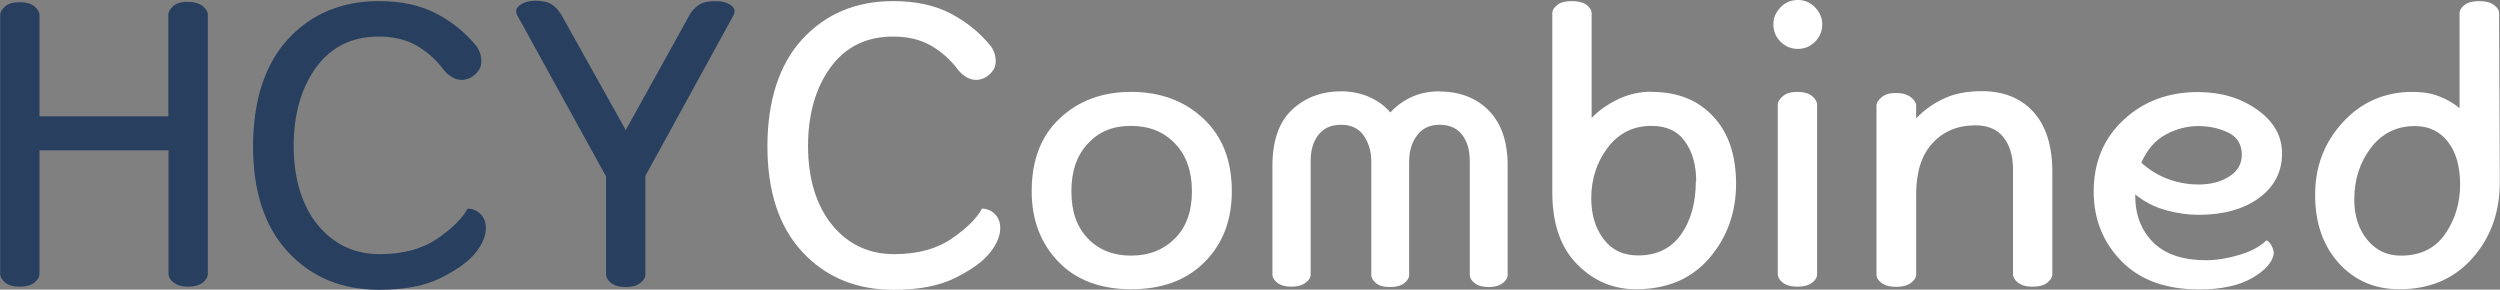 <?xml version="1.0" encoding="UTF-8"?>
<svg id="_레이어_1" data-name="레이어 1" xmlns="http://www.w3.org/2000/svg" viewBox="0 0 136.04 15.76">
  <rect x="0" y="0" width="136.04" height="15.76" fill="#808080" stroke="none"/>
  <defs>
    <style>
      .cls-1 {
        fill: #fff;
      }

      .cls-1, .cls-2 {
        stroke-width: 0px;
      }

      .cls-2 {
        fill: #293f5f;
      }
    </style>
  </defs>
  <path class="cls-2" d="m10.2.1c.36,0,.64.08.83.23.19.16.28.31.28.47v14.1c0,.17-.09.33-.28.48-.19.15-.46.22-.81.22-.33,0-.58-.08-.77-.22-.19-.15-.28-.31-.28-.48v-6.72H2.15v6.72c0,.17-.09.33-.28.48-.19.15-.46.22-.81.22s-.6-.08-.78-.22c-.18-.15-.27-.31-.27-.48V.82c0-.16.09-.31.27-.47.18-.16.44-.23.78-.23.36,0,.64.08.82.23.18.16.27.31.27.47v5.51h7.01V.8c0-.16.09-.31.27-.47.18-.16.44-.23.76-.23Z"/>
  <path class="cls-2" d="m25.47,11.35c.22.01.41.08.58.21.16.13.28.29.34.49.08.3.06.6-.05.91-.11.31-.3.61-.56.91-.39.44-1.01.87-1.85,1.28s-1.94.62-3.29.62c-2.04,0-3.7-.69-4.97-2.06s-1.9-3.29-1.9-5.75.64-4.47,1.91-5.84C16.96.74,18.61.06,20.62.06c1.22,0,2.27.23,3.13.68.87.46,1.6,1.05,2.2,1.8.17.26.25.54.24.83,0,.29-.15.54-.42.75-.27.2-.55.26-.83.21-.28-.06-.54-.23-.79-.52-.39-.53-.87-.97-1.45-1.31-.57-.34-1.27-.51-2.09-.51-1.46,0-2.59.56-3.41,1.68-.81,1.12-1.22,2.55-1.22,4.28s.44,3.23,1.31,4.29c.87,1.06,2,1.59,3.38,1.59,1.26,0,2.3-.28,3.12-.84s1.37-1.11,1.66-1.64Z"/>
  <path class="cls-2" d="m32.95,9.55L28.14.82c-.1-.22-.05-.41.18-.56.22-.15.49-.22.8-.22.38,0,.67.06.88.19.21.12.39.32.55.58l3.5,6.27,3.42-6.17c.13-.26.31-.47.53-.62.22-.16.53-.23.94-.23.36,0,.64.08.84.23s.24.33.14.53l-4.8,8.75v5.37c0,.16-.09.31-.28.46-.19.15-.45.22-.79.22s-.62-.08-.8-.22c-.18-.15-.27-.3-.27-.46v-5.37Z"/>
  <path class="cls-1" d="m53.46,11.35c.22.01.41.08.58.21.16.13.28.29.34.49.08.3.06.6-.05.91-.11.31-.3.61-.56.91-.39.44-1.01.87-1.85,1.28s-1.94.62-3.29.62c-2.04,0-3.7-.69-4.97-2.06s-1.9-3.29-1.9-5.75.64-4.47,1.91-5.84C44.95.74,46.59.06,48.61.06c1.22,0,2.27.23,3.13.68.87.46,1.6,1.05,2.2,1.8.17.26.25.54.24.83,0,.29-.15.54-.42.75-.27.2-.55.26-.83.21-.28-.06-.54-.23-.79-.52-.39-.53-.87-.97-1.45-1.31-.57-.34-1.27-.51-2.09-.51-1.46,0-2.59.56-3.41,1.68-.81,1.12-1.22,2.55-1.22,4.28s.44,3.23,1.31,4.29c.87,1.06,2,1.59,3.38,1.59,1.26,0,2.3-.28,3.12-.84s1.37-1.11,1.66-1.64Z"/>
  <path class="cls-1" d="m61.54,5c1.59,0,2.9.48,3.94,1.45s1.55,2.28,1.55,3.96c0,1.59-.5,2.87-1.49,3.86s-2.33,1.47-3.99,1.47-3-.5-3.96-1.5c-.96-1-1.45-2.28-1.45-3.83,0-1.69.51-3.02,1.53-3.97,1.02-.96,2.31-1.44,3.88-1.44Zm0,8.91c.98,0,1.77-.31,2.39-.93.62-.62.93-1.47.93-2.57s-.31-1.96-.92-2.6c-.61-.64-1.41-.96-2.4-.96s-1.75.32-2.34.96c-.6.64-.9,1.5-.9,2.6s.3,1.95.9,2.57c.6.62,1.38.93,2.34.93Z"/>
  <path class="cls-1" d="m78.32,4.98c1.12,0,2.02.35,2.7,1.04.68.7,1.02,1.69,1.02,2.98v5.96c0,.16-.09.31-.27.45-.18.14-.44.21-.76.21s-.58-.07-.76-.21c-.18-.14-.27-.29-.27-.45v-6.19c0-.6-.14-1.08-.42-1.44-.28-.36-.69-.54-1.22-.54s-.95.19-1.23.58c-.29.38-.43.86-.43,1.42v6.17c0,.16-.09.31-.27.45-.18.14-.44.21-.78.21s-.58-.07-.75-.21-.26-.29-.26-.45v-6.17c0-.55-.14-1.02-.41-1.41-.27-.39-.68-.59-1.23-.59s-.94.18-1.23.54c-.29.36-.43.84-.43,1.44v6.17c0,.16-.09.31-.28.45-.19.14-.45.21-.77.21s-.58-.07-.76-.21c-.18-.14-.27-.29-.27-.45v-5.9c0-1.37.35-2.39,1.06-3.06.71-.67,1.6-1.01,2.69-1.01.53,0,1.04.1,1.5.3.47.2.86.49,1.17.85.31-.35.7-.63,1.15-.84.46-.21.97-.31,1.54-.31Z"/>
  <path class="cls-1" d="m89.88,5c1.41,0,2.52.45,3.35,1.34s1.24,2.11,1.24,3.66-.48,2.91-1.45,4.04-2.3,1.7-4,1.7c-1.24,0-2.3-.45-3.2-1.36s-1.35-2.21-1.35-3.92V.72c0-.16.09-.31.27-.45.18-.14.44-.21.78-.21.36,0,.64.07.82.21.18.14.27.29.27.45v5.7c.4-.42.89-.76,1.46-1.03.57-.27,1.17-.4,1.81-.4Zm2.42,4.86c0-.87-.2-1.59-.61-2.16-.4-.57-1.01-.85-1.82-.85-.99,0-1.78.39-2.38,1.18-.6.79-.9,1.71-.9,2.76,0,.89.22,1.62.67,2.22s1.08.89,1.88.89c1,0,1.78-.37,2.32-1.12s.82-1.72.82-2.92Z"/>
  <path class="cls-1" d="m97.83,2.66c-.36,0-.68-.13-.94-.39-.26-.26-.39-.57-.39-.94s.13-.66.39-.93c.26-.27.57-.4.94-.4s.68.13.94.4c.26.27.39.58.39.93s-.13.68-.39.94c-.26.26-.57.39-.94.39Zm-.02,2.34c.35,0,.62.08.8.23s.27.31.27.47v9.22c0,.17-.09.33-.28.47s-.45.21-.79.21-.62-.08-.8-.22-.27-.3-.27-.46V5.7c0-.16.09-.31.28-.47s.45-.23.79-.23Z"/>
  <path class="cls-1" d="m107.83,4.96c1.2,0,2.14.38,2.82,1.13s1.03,1.84,1.03,3.26v5.57c0,.16-.09.31-.27.46s-.46.22-.82.22c-.34,0-.6-.08-.78-.22s-.27-.3-.27-.46v-5.7c0-.73-.17-1.31-.52-1.75-.34-.44-.86-.65-1.53-.65-.95,0-1.73.32-2.32.96-.6.64-.9,1.57-.9,2.79v4.36c0,.17-.1.33-.29.47s-.46.21-.8.21-.6-.07-.79-.21-.28-.3-.28-.47V5.76c0-.16.09-.31.28-.47s.45-.23.79-.23.61.08.8.23.29.31.29.47v.68c.44-.46.95-.82,1.52-1.08.57-.27,1.26-.4,2.05-.4Z"/>
  <path class="cls-1" d="m123.32,13.07c.12.05.21.15.29.3s.12.3.12.44c-.08.47-.47.91-1.18,1.32s-1.67.62-2.88.62c-1.82,0-3.24-.52-4.24-1.55s-1.5-2.29-1.5-3.78c0-1.6.55-2.9,1.64-3.91s2.44-1.5,4.04-1.5c1.25,0,2.32.32,3.22.96.9.64,1.35,1.43,1.35,2.38,0,1-.42,1.81-1.25,2.42s-1.93.92-3.3.92c-.55,0-1.13-.08-1.76-.25s-1.18-.46-1.68-.86c-.01,1.07.31,1.93.96,2.59s1.62.99,2.91.99c.56,0,1.16-.1,1.8-.29s1.13-.46,1.46-.78Zm-3.71-6.21c-.59,0-1.17.15-1.74.45-.57.3-1.02.81-1.35,1.54.43.39.91.69,1.45.89s1.09.3,1.66.3c.65,0,1.21-.14,1.67-.43s.69-.68.69-1.19c0-.56-.24-.96-.73-1.2-.49-.24-1.04-.36-1.65-.36Z"/>
  <path class="cls-1" d="m134.92.06c.34,0,.6.07.79.21.19.14.28.29.28.45l.04,9.18c0,1.65-.5,3.04-1.5,4.16s-2.32,1.68-3.96,1.68c-1.34,0-2.44-.47-3.3-1.42s-1.29-2.18-1.29-3.72.5-2.85,1.51-3.95,2.28-1.65,3.8-1.65c.55,0,1.04.08,1.46.25.43.17.79.38,1.09.64V.72c0-.16.09-.31.27-.45.18-.14.45-.21.8-.21Zm-1.05,9.98c0-.98-.22-1.75-.66-2.32-.44-.57-1.04-.86-1.8-.86-1,0-1.8.4-2.4,1.19-.6.79-.9,1.73-.9,2.81,0,.87.23,1.6.7,2.18s1.08.87,1.84.87c1.05,0,1.86-.39,2.4-1.17s.82-1.68.82-2.7Z"/>
</svg>
